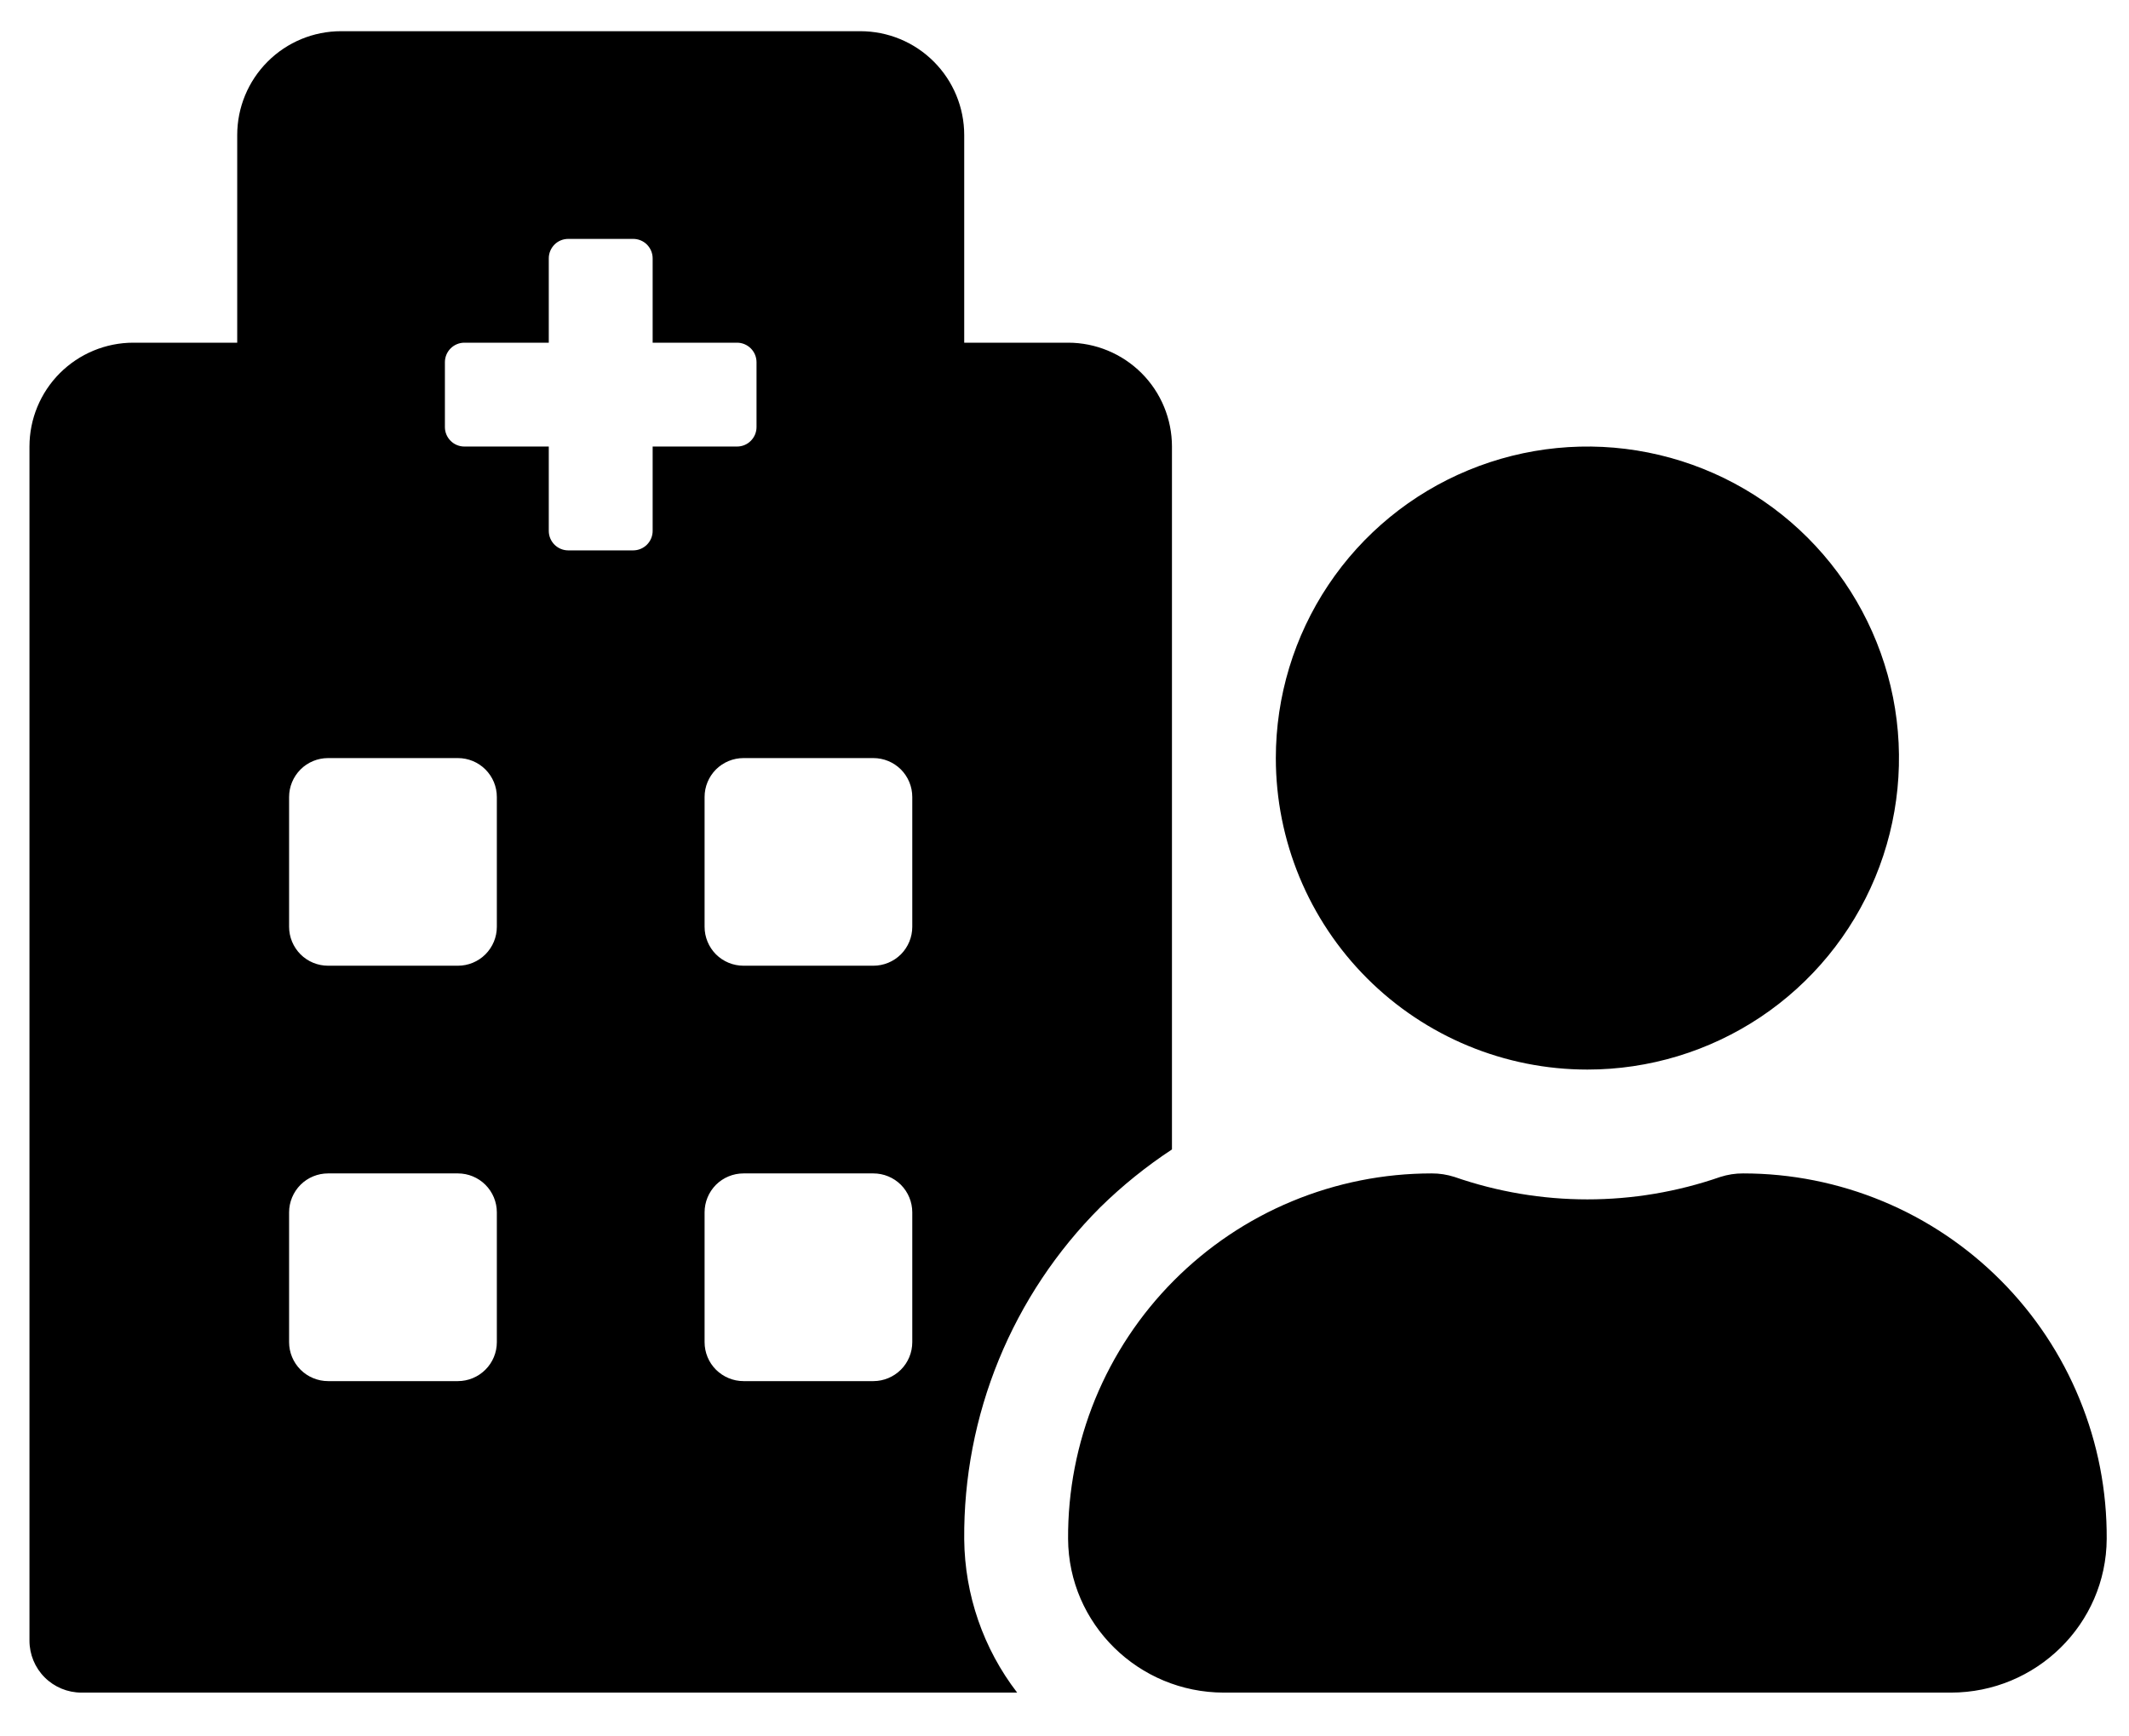 <svg width="38" height="31" viewBox="0 0 38 31" fill="none" xmlns="http://www.w3.org/2000/svg">
<g clip-path="url(#clip0_201_5035)">
<path d="M28.333 19.095C29.433 19.095 30.508 18.769 31.423 18.158C32.337 17.547 33.05 16.678 33.471 15.662C33.892 14.646 34.002 13.527 33.788 12.449C33.573 11.37 33.043 10.379 32.266 9.601C31.488 8.823 30.497 8.294 29.418 8.079C28.339 7.864 27.221 7.975 26.205 8.396C25.189 8.816 24.32 9.529 23.709 10.444C23.098 11.358 22.772 12.434 22.772 13.534C22.772 15.009 23.358 16.423 24.401 17.466C25.444 18.509 26.858 19.095 28.333 19.095ZM31.114 20.949C30.975 20.948 30.837 20.97 30.705 21.012C29.168 21.546 27.497 21.546 25.961 21.012C25.829 20.97 25.691 20.948 25.552 20.949C24.697 20.949 23.851 21.118 23.061 21.446C22.271 21.774 21.555 22.256 20.952 22.862C20.349 23.468 19.872 24.188 19.547 24.979C19.224 25.77 19.059 26.618 19.064 27.473C19.072 28.994 20.323 30.218 21.845 30.218H34.821C36.343 30.218 37.594 28.994 37.602 27.473C37.607 26.618 37.443 25.77 37.118 24.979C36.795 24.188 36.317 23.468 35.714 22.862C35.111 22.256 34.395 21.774 33.605 21.446C32.816 21.118 31.969 20.949 31.114 20.949ZM19.638 21.554C20.03 21.169 20.459 20.823 20.918 20.521V7.972C20.918 7.481 20.723 7.009 20.375 6.661C20.027 6.314 19.556 6.118 19.064 6.118H17.21V2.411C17.21 1.919 17.015 1.448 16.667 1.1C16.32 0.752 15.848 0.557 15.356 0.557H6.087C5.596 0.557 5.124 0.752 4.777 1.1C4.429 1.448 4.234 1.919 4.234 2.411V6.118H2.38C1.888 6.118 1.417 6.314 1.069 6.661C0.721 7.009 0.526 7.481 0.526 7.972L0.526 29.291C0.526 29.537 0.624 29.773 0.797 29.946C0.971 30.12 1.207 30.218 1.453 30.218H18.155C17.551 29.433 17.22 28.473 17.21 27.483C17.201 26.383 17.411 25.292 17.828 24.274C18.245 23.257 18.86 22.332 19.638 21.554ZM8.868 23.961C8.868 24.146 8.795 24.323 8.664 24.453C8.534 24.583 8.357 24.657 8.173 24.657H5.856C5.671 24.657 5.494 24.583 5.364 24.453C5.234 24.323 5.16 24.146 5.16 23.961V21.644C5.16 21.46 5.234 21.283 5.364 21.152C5.494 21.022 5.671 20.949 5.856 20.949H8.173C8.357 20.949 8.534 21.022 8.664 21.152C8.795 21.283 8.868 21.46 8.868 21.644V23.961ZM8.868 16.546C8.868 16.73 8.795 16.907 8.664 17.038C8.534 17.168 8.357 17.241 8.173 17.241H5.856C5.671 17.241 5.494 17.168 5.364 17.038C5.234 16.907 5.16 16.73 5.16 16.546V14.229C5.16 14.044 5.234 13.868 5.364 13.737C5.494 13.607 5.671 13.534 5.856 13.534H8.173C8.357 13.534 8.534 13.607 8.664 13.737C8.795 13.868 8.868 14.044 8.868 14.229V16.546ZM11.649 9.478C11.649 9.571 11.612 9.659 11.547 9.724C11.482 9.789 11.393 9.826 11.301 9.826H10.143C10.05 9.826 9.962 9.789 9.897 9.724C9.832 9.659 9.795 9.571 9.795 9.478V7.972H8.289C8.197 7.972 8.108 7.936 8.043 7.87C7.978 7.805 7.941 7.717 7.941 7.625V6.466C7.941 6.374 7.978 6.285 8.043 6.22C8.108 6.155 8.197 6.118 8.289 6.118H9.795V4.612C9.795 4.52 9.832 4.432 9.897 4.366C9.962 4.301 10.05 4.265 10.143 4.265H11.301C11.393 4.265 11.482 4.301 11.547 4.366C11.612 4.432 11.649 4.52 11.649 4.612V6.118H13.155C13.247 6.118 13.336 6.155 13.401 6.22C13.466 6.285 13.503 6.374 13.503 6.466V7.625C13.503 7.717 13.466 7.805 13.401 7.87C13.336 7.936 13.247 7.972 13.155 7.972H11.649V9.478ZM16.283 23.961C16.283 24.146 16.21 24.323 16.08 24.453C15.949 24.583 15.773 24.657 15.588 24.657H13.271C13.086 24.657 12.91 24.583 12.779 24.453C12.649 24.323 12.576 24.146 12.576 23.961V21.644C12.576 21.46 12.649 21.283 12.779 21.152C12.91 21.022 13.086 20.949 13.271 20.949H15.588C15.773 20.949 15.949 21.022 16.08 21.152C16.21 21.283 16.283 21.46 16.283 21.644V23.961ZM16.283 16.546C16.283 16.73 16.21 16.907 16.08 17.038C15.949 17.168 15.773 17.241 15.588 17.241H13.271C13.086 17.241 12.91 17.168 12.779 17.038C12.649 16.907 12.576 16.73 12.576 16.546V14.229C12.576 14.044 12.649 13.868 12.779 13.737C12.91 13.607 13.086 13.534 13.271 13.534H15.588C15.773 13.534 15.949 13.607 16.08 13.737C16.21 13.868 16.283 14.044 16.283 14.229V16.546Z" fill="black"/>
</g>
<defs>
<clipPath id="clip0_201_5035">
<rect width="37.076" height="29.661" fill="white" transform="translate(0.525 0.557)"/>
</clipPath>
</defs>
</svg>
